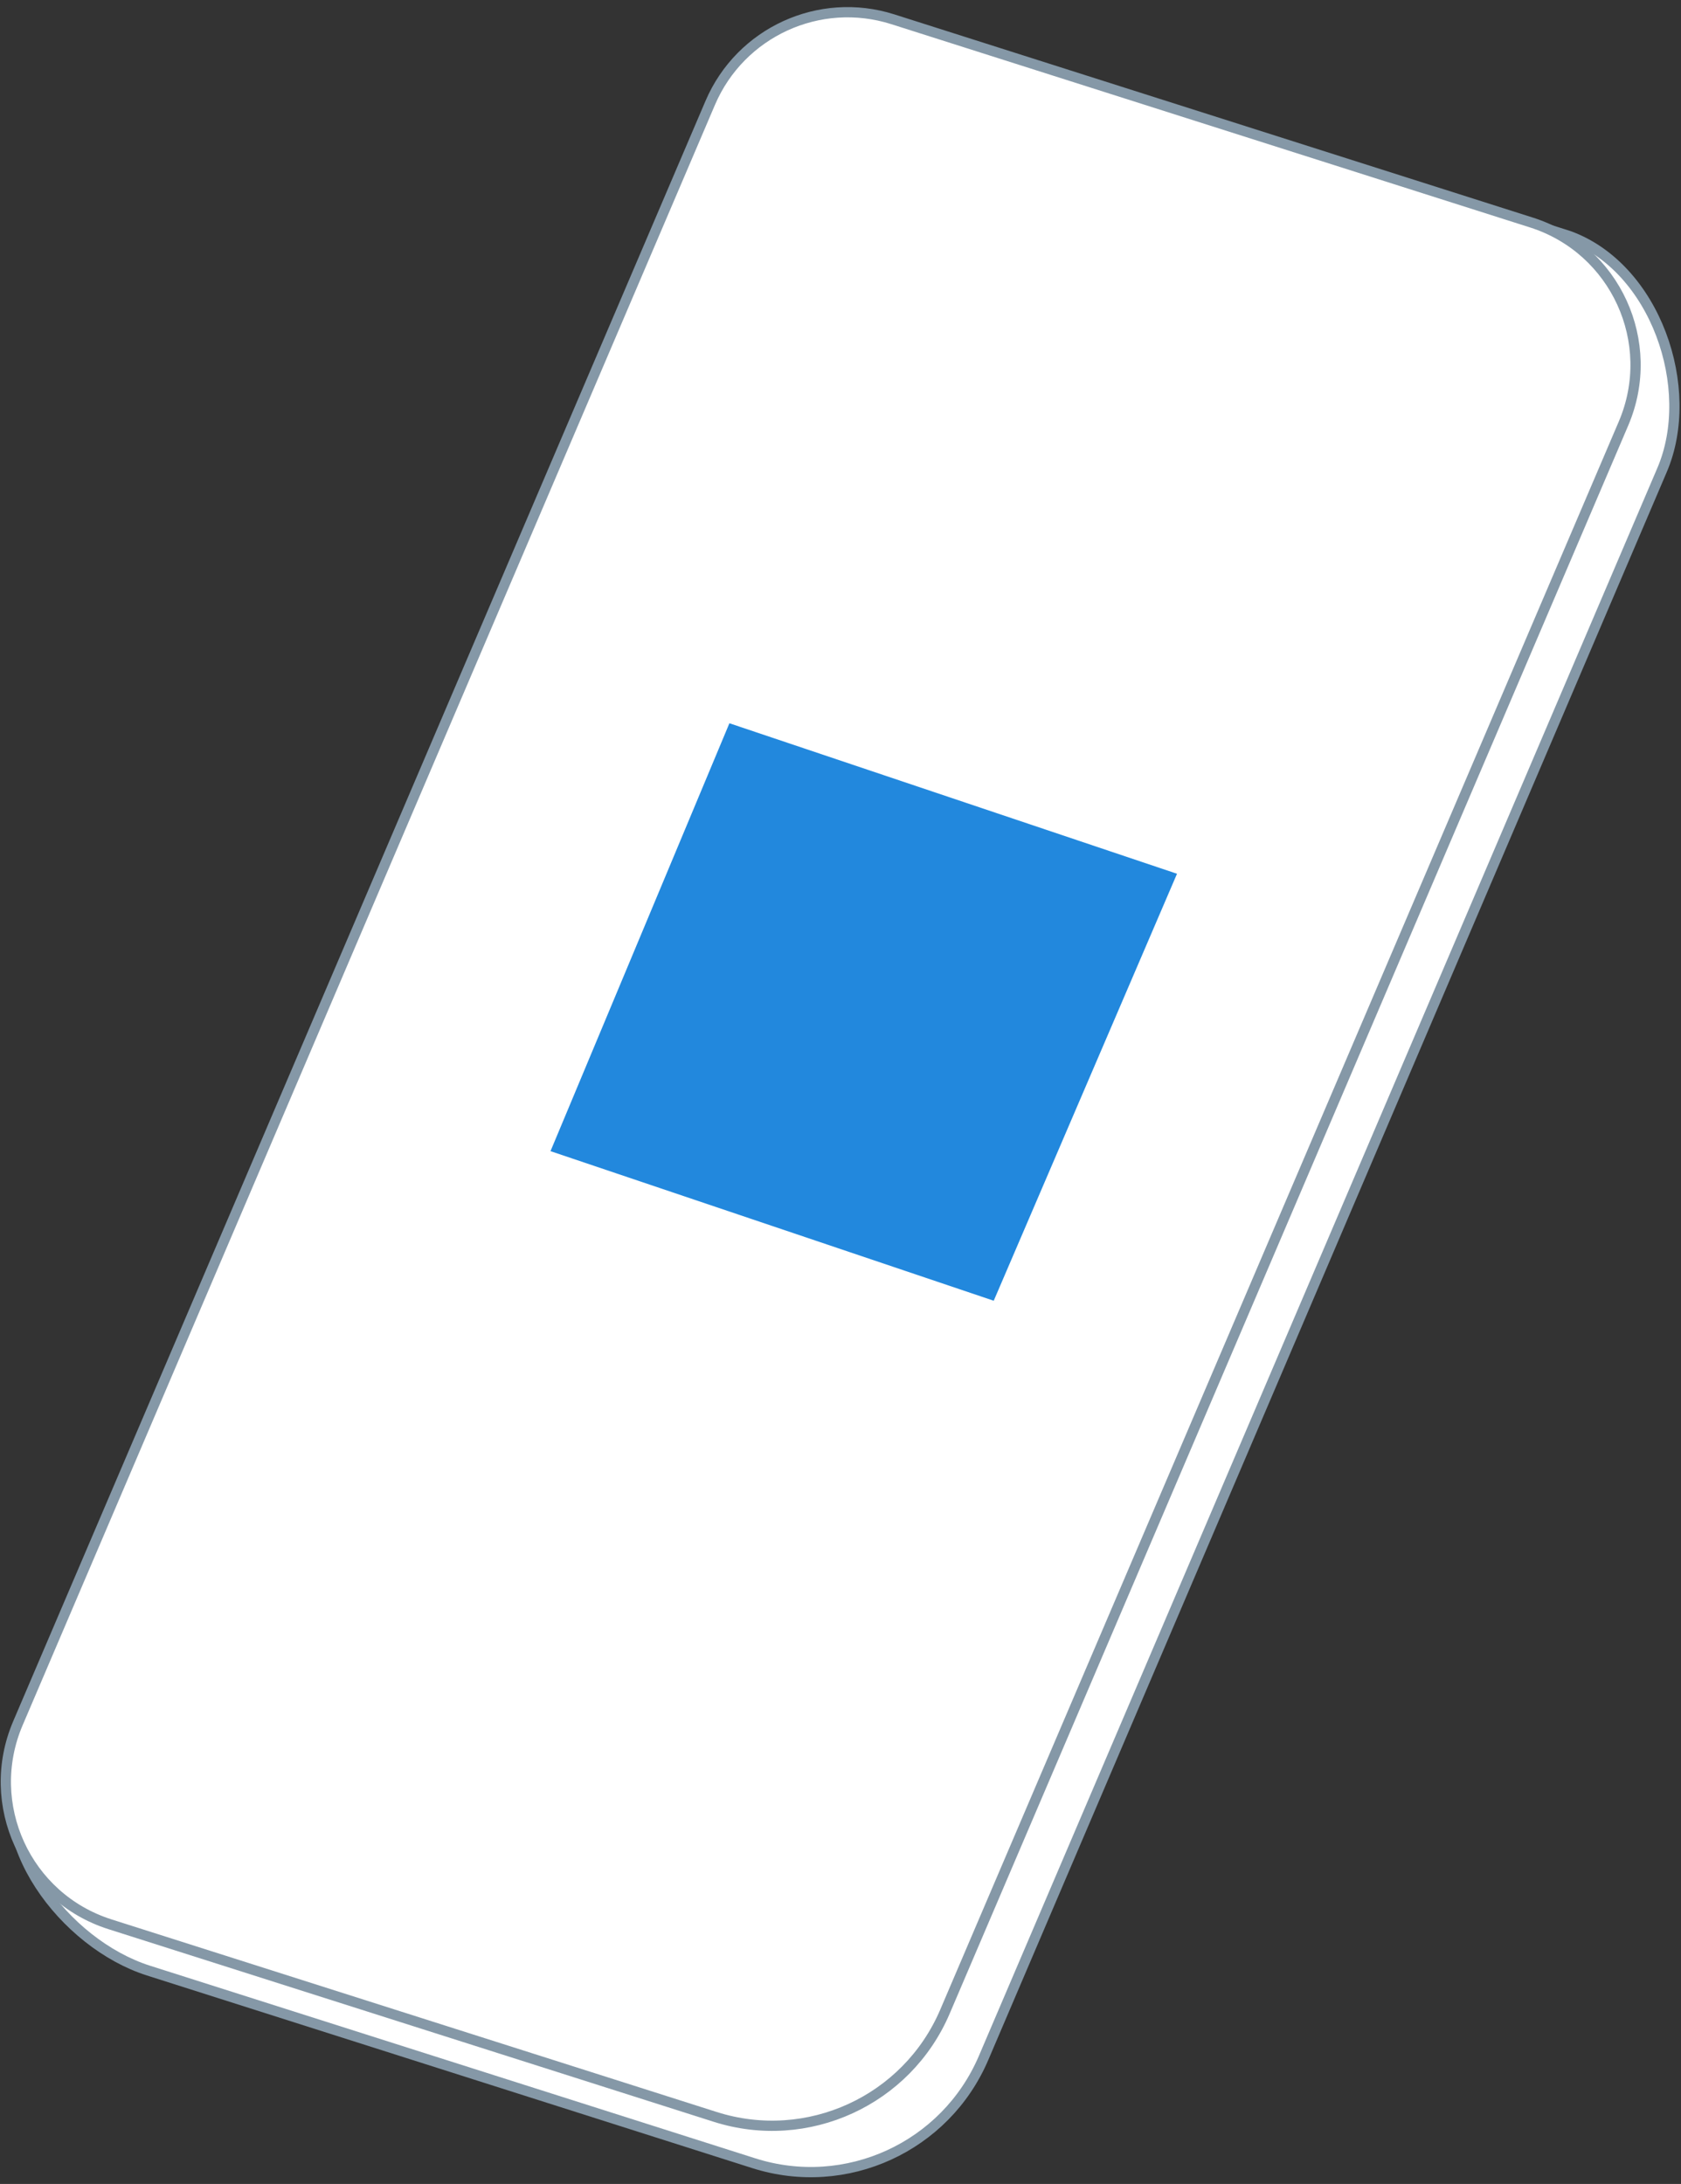 <svg width="164" height="213" viewBox="0 0 164 213" fill="none" xmlns="http://www.w3.org/2000/svg"><rect x="0" y="0" width="164" height="213" fill="#333333" stroke="none"/><path d="M73.054 14.564h0l.004-.01c.716-1.675 2.122-3.246 3.985-4.628 1.86-1.38 4.146-2.55 6.578-3.432 4.884-1.77 10.24-2.338 13.789-1.21 0 0 0 0 0 0l55.686 17.738c4.186 1.534 7.307 5.224 8.955 9.571 1.649 4.352 1.793 9.288.106 13.235l-66.2 154.885c-3.711 8.685-13.414 13.128-22.415 10.265l-59.05-18.786c-4.114-1.309-8.087-4.489-10.599-8.348-2.512-3.86-3.508-8.308-1.853-12.187l.003-.005 71.01-157.088z" fill="#fff" stroke="#8598A7"/><path d="M69.291 10.035c2.95-6.9 10.659-10.431 17.81-8.156l62.311 19.824c8.191 2.606 12.356 11.701 8.978 19.605L92.191 196.193c-3.712 8.685-13.415 13.129-22.415 10.265l-59.05-18.786c-8.192-2.606-12.357-11.701-8.979-19.605L69.291 10.035z" fill="#fff" stroke="#8598A7"/><path d="M71.162 70.539l43.668 14.678-17.881 41.643-43.241-14.589 17.454-41.732z" fill="#28D"/></svg>